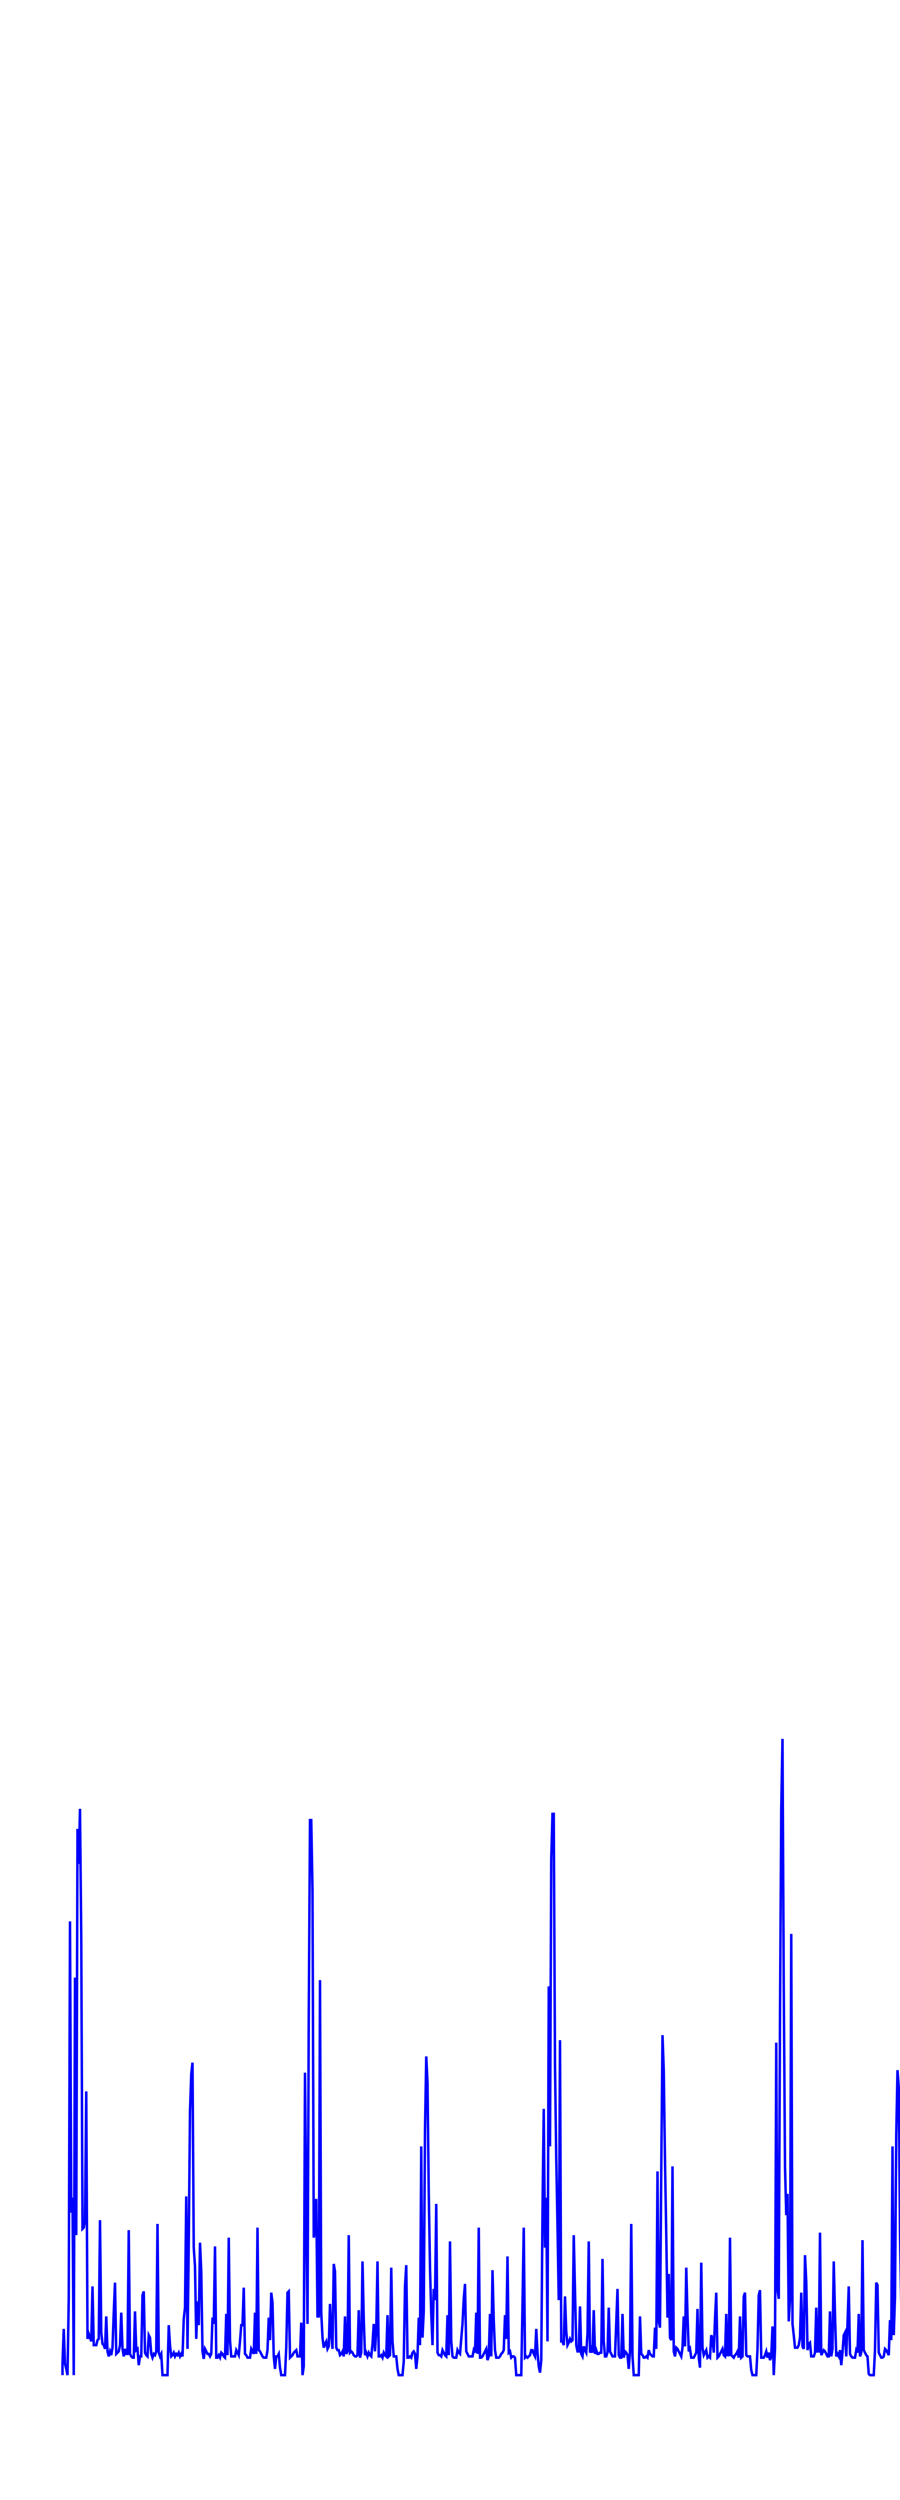 <svg xmlns='http://www.w3.org/2000/svg' width='720' height='2000'><path fill='none' stroke='blue' stroke-width='2' d='M50,1900 L50,1891 L51,1863 L52,1891 L53,1895 L54,1900 L55,1839 L56,1537 L57,1770 L58,1758 L59,1900 L60,1582 L61,1788 L62,1463 L63,1491 L64,1447 L65,1550 L66,1783 L67,1782 L68,1776 L69,1673 L70,1871 L71,1867 L72,1870 L73,1873 L74,1829 L75,1876 L76,1876 L77,1876 L78,1872 L79,1871 L80,1776 L81,1866 L82,1875 L83,1876 L84,1879 L85,1853 L86,1881 L87,1885 L88,1881 L89,1884 L90,1878 L91,1850 L92,1826 L93,1883 L94,1882 L95,1881 L96,1876 L97,1850 L98,1879 L99,1885 L100,1879 L101,1883 L102,1883 L103,1784 L104,1883 L105,1885 L106,1886 L107,1886 L108,1849 L109,1880 L110,1879 L111,1892 L112,1885 L113,1885 L114,1836 L115,1833 L116,1882 L117,1884 L118,1885 L119,1868 L120,1870 L121,1883 L122,1886 L123,1883 L124,1884 L125,1881 L126,1779 L127,1882 L128,1885 L129,1883 L130,1900 L131,1900 L132,1900 L133,1900 L134,1900 L135,1860 L136,1876 L137,1885 L138,1884 L139,1882 L140,1885 L141,1883 L142,1884 L143,1882 L144,1885 L145,1883 L146,1885 L147,1855 L148,1846 L149,1757 L150,1879 L151,1794 L152,1689 L153,1659 L154,1650 L155,1798 L156,1813 L157,1871 L158,1841 L159,1860 L160,1794 L161,1817 L162,1881 L163,1887 L164,1879 L165,1881 L166,1883 L167,1883 L168,1885 L169,1883 L170,1854 L171,1859 L172,1797 L173,1886 L174,1886 L175,1884 L176,1886 L177,1882 L178,1883 L179,1885 L180,1886 L181,1851 L182,1884 L183,1790 L184,1872 L185,1885 L186,1885 L187,1885 L188,1885 L189,1880 L190,1882 L191,1884 L192,1873 L193,1860 L194,1860 L195,1830 L196,1883 L197,1884 L198,1886 L199,1886 L200,1886 L201,1879 L202,1881 L203,1883 L204,1850 L205,1883 L206,1782 L207,1880 L208,1881 L209,1883 L210,1885 L211,1886 L212,1886 L213,1886 L214,1880 L215,1854 L216,1872 L217,1834 L218,1842 L219,1885 L220,1895 L221,1885 L222,1885 L223,1883 L224,1894 L225,1900 L226,1900 L227,1900 L228,1900 L229,1878 L230,1834 L231,1833 L232,1886 L233,1885 L234,1884 L235,1882 L236,1881 L237,1880 L238,1885 L239,1885 L240,1885 L241,1858 L242,1900 L243,1893 L244,1658 L245,1771 L246,1859 L247,1614 L248,1456 L249,1456 L250,1512 L251,1790 L252,1783 L253,1759 L254,1853 L255,1853 L256,1584 L257,1850 L258,1870 L259,1878 L260,1875 L261,1873 L262,1879 L263,1877 L264,1843 L265,1867 L266,1879 L267,1811 L268,1817 L269,1878 L270,1880 L271,1880 L272,1884 L273,1883 L274,1881 L275,1885 L276,1853 L277,1883 L278,1881 L279,1788 L280,1882 L281,1881 L282,1882 L283,1884 L284,1885 L285,1885 L286,1884 L287,1848 L288,1886 L289,1882 L290,1809 L291,1855 L292,1884 L293,1882 L294,1885 L295,1882 L296,1884 L297,1885 L298,1875 L299,1859 L300,1881 L301,1864 L302,1809 L303,1885 L304,1885 L305,1884 L306,1886 L307,1882 L308,1884 L309,1885 L310,1852 L311,1885 L312,1884 L313,1814 L314,1873 L315,1885 L316,1885 L317,1885 L318,1895 L319,1900 L320,1900 L321,1900 L322,1900 L323,1889 L324,1829 L325,1812 L326,1886 L327,1886 L328,1885 L329,1886 L330,1882 L331,1881 L332,1883 L333,1895 L334,1885 L335,1854 L336,1876 L337,1717 L338,1870 L339,1849 L340,1704 L341,1645 L342,1666 L343,1754 L344,1814 L345,1851 L346,1876 L347,1831 L348,1840 L349,1763 L350,1882 L351,1884 L352,1884 L353,1885 L354,1880 L355,1882 L356,1884 L357,1885 L358,1852 L359,1884 L360,1793 L361,1873 L362,1885 L363,1886 L364,1886 L365,1886 L366,1880 L367,1882 L368,1883 L369,1871 L370,1859 L371,1839 L372,1827 L373,1881 L374,1883 L375,1885 L376,1885 L377,1885 L378,1885 L379,1880 L380,1882 L381,1850 L382,1883 L383,1782 L384,1886 L385,1886 L386,1885 L387,1883 L388,1881 L389,1879 L390,1888 L391,1885 L392,1851 L393,1885 L394,1816 L395,1856 L396,1880 L397,1886 L398,1886 L399,1886 L400,1885 L401,1883 L402,1882 L403,1880 L404,1852 L405,1871 L406,1805 L407,1882 L408,1881 L409,1886 L410,1885 L411,1885 L412,1886 L413,1900 L414,1900 L415,1900 L416,1900 L417,1900 L418,1844 L419,1782 L420,1886 L421,1885 L422,1886 L423,1885 L424,1884 L425,1880 L426,1880 L427,1883 L428,1885 L429,1863 L430,1882 L431,1893 L432,1898 L433,1888 L434,1769 L435,1687 L436,1798 L437,1758 L438,1873 L439,1589 L440,1717 L441,1487 L442,1451 L443,1451 L444,1652 L445,1727 L446,1781 L447,1840 L448,1632 L449,1873 L450,1873 L451,1876 L452,1837 L453,1865 L454,1876 L455,1874 L456,1871 L457,1873 L458,1872 L459,1788 L460,1833 L461,1876 L462,1881 L463,1881 L464,1845 L465,1883 L466,1885 L467,1877 L468,1880 L469,1882 L470,1867 L471,1793 L472,1882 L473,1879 L474,1882 L475,1848 L476,1883 L477,1880 L478,1883 L479,1883 L480,1882 L481,1882 L482,1807 L483,1873 L484,1885 L485,1885 L486,1882 L487,1846 L488,1881 L489,1883 L490,1885 L491,1885 L492,1885 L493,1858 L494,1831 L495,1884 L496,1886 L497,1886 L498,1851 L499,1886 L500,1881 L501,1882 L502,1884 L503,1895 L504,1881 L505,1779 L506,1885 L507,1900 L508,1900 L509,1900 L510,1900 L511,1900 L512,1853 L513,1883 L514,1884 L515,1886 L516,1886 L517,1885 L518,1886 L519,1880 L520,1883 L521,1884 L522,1885 L523,1885 L524,1862 L525,1879 L526,1737 L527,1857 L528,1862 L529,1737 L530,1628 L531,1656 L532,1729 L533,1787 L534,1854 L535,1819 L536,1870 L537,1872 L538,1733 L539,1881 L540,1885 L541,1878 L542,1879 L543,1881 L544,1883 L545,1885 L546,1878 L547,1853 L548,1877 L549,1814 L550,1852 L551,1881 L552,1879 L553,1886 L554,1886 L555,1886 L556,1884 L557,1882 L558,1847 L559,1886 L560,1894 L561,1810 L562,1878 L563,1884 L564,1882 L565,1880 L566,1886 L567,1885 L568,1886 L569,1868 L570,1871 L571,1882 L572,1855 L573,1834 L574,1886 L575,1885 L576,1883 L577,1881 L578,1879 L579,1884 L580,1885 L581,1851 L582,1884 L583,1884 L584,1790 L585,1884 L586,1885 L587,1886 L588,1884 L589,1883 L590,1881 L591,1886 L592,1853 L593,1886 L594,1885 L595,1837 L596,1834 L597,1884 L598,1885 L599,1885 L600,1885 L601,1896 L602,1900 L603,1900 L604,1900 L605,1900 L606,1879 L607,1836 L608,1832 L609,1886 L610,1886 L611,1886 L612,1884 L613,1881 L614,1886 L615,1882 L616,1888 L617,1885 L618,1861 L619,1900 L620,1879 L621,1634 L622,1831 L623,1839 L624,1614 L625,1447 L626,1391 L627,1588 L628,1733 L629,1772 L630,1755 L631,1857 L632,1839 L633,1547 L634,1859 L635,1868 L636,1878 L637,1878 L638,1878 L639,1876 L640,1870 L641,1834 L642,1877 L643,1879 L644,1804 L645,1825 L646,1880 L647,1875 L648,1874 L649,1885 L650,1885 L651,1885 L652,1882 L653,1846 L654,1881 L655,1881 L656,1786 L657,1884 L658,1882 L659,1880 L660,1881 L661,1883 L662,1885 L663,1885 L664,1849 L665,1885 L666,1879 L667,1809 L668,1852 L669,1885 L670,1883 L671,1885 L672,1880 L673,1892 L674,1882 L675,1868 L676,1866 L677,1885 L678,1859 L679,1829 L680,1883 L681,1885 L682,1886 L683,1886 L684,1886 L685,1880 L686,1882 L687,1851 L688,1885 L689,1882 L690,1792 L691,1880 L692,1882 L693,1884 L694,1885 L695,1899 L696,1900 L697,1900 L698,1900 L699,1900 L700,1880 L701,1826 L702,1828 L703,1882 L704,1884 L705,1886 L706,1886 L707,1885 L708,1879 L709,1880 L710,1882 L711,1884 L712,1856 L713,1872 L714,1717 L715,1868 L716,1837 L717,1708 L718,1656 L719,1670 L720,1786 L721,1844 L722,1854 L723,1869 L724,1839 L725,1841 L726,1770 L727,1877 L728,1880 L729,1879 L730,1888 L731,1885 L732,1883 L733,1885 L734,1885 L735,1849 L736,1884 L737,1792 L738,1886 L739,1886 L740,1884 L741,1883 L742,1881 L743,1886 L744,1885 L745,1885 L746,1867 L747,1869 L748,1834 L749,1840 L750,1885 L751,1885 L752,1885 L753,1884 L754,1882 L755,1880 L756,1886 L757,1885 L758,1853 L759,1879 L760,1784 L761,1886 L762,1884 L763,1886 L764,1886 L765,1885 L766,1883 L767,1882 L768,1886 L769,1845 '/></svg>